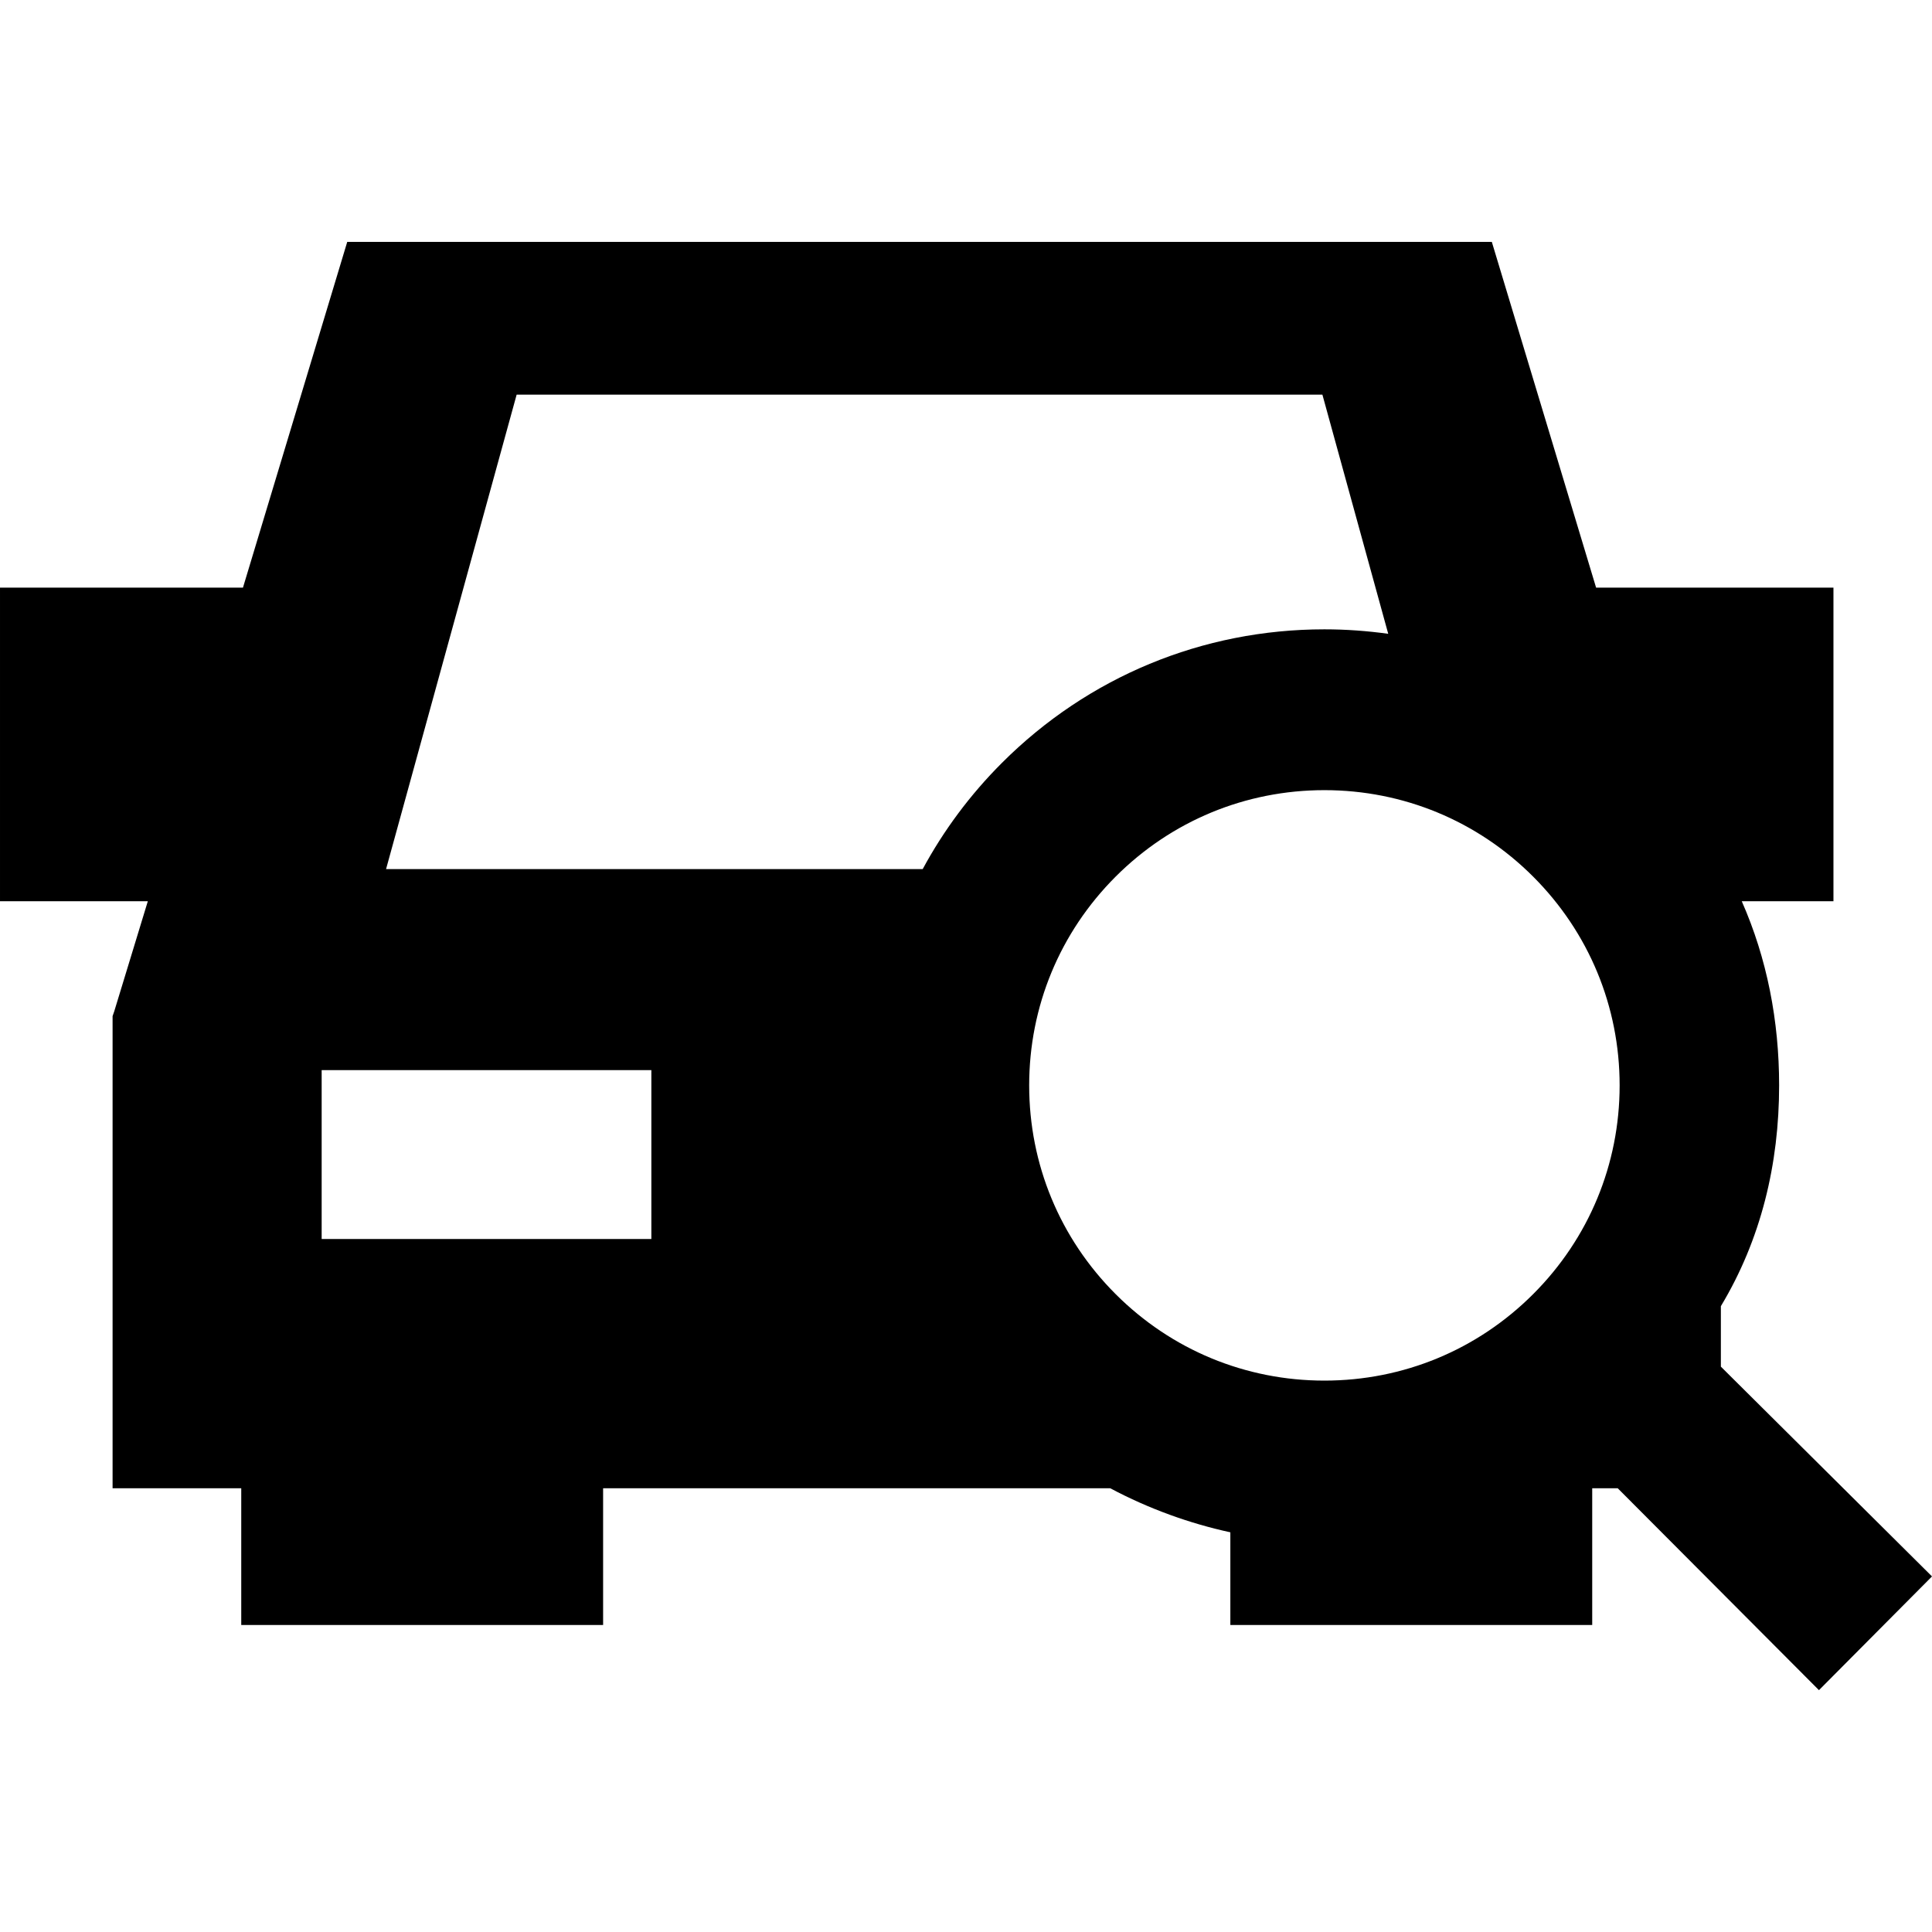 <?xml version='1.0' encoding='iso-8859-1'?>
<svg version="1.1" xmlns="http://www.w3.org/2000/svg" viewBox="0 0 240.255 240.255" xmlns:xlink="http://www.w3.org/1999/xlink" enable-background="new 0 0 240.255 240.255">
  <path d="m240.255,196.037l-26.255-26.088v-7.519c5-8.309 7.244-17.691 7.244-27.457 0-8.018-1.502-15.775-4.646-22.896h11.402v-39h-29.516l-12.969-43h-142.333l-12.969,43h-30.213v39h18.381l-4.185,13.72-.196,.566v58.713h16v17h45v-17h63.071c4.786,2.552 9.929,4.392 14.929,5.474v11.526h45v-17h3.175l25.021,25.104 14.059-14.143zm-49.599-87.024c6.935,6.934 10.754,16.153 10.754,25.959 0,9.807-3.819,19.026-10.754,25.96-6.934,6.935-16.153,10.754-25.96,10.754-9.806,0-19.025-3.819-25.959-10.754-6.935-6.934-10.753-16.153-10.753-25.96 0-9.806 3.818-19.025 10.753-25.959 6.934-6.935 16.153-10.753 25.959-10.753 9.807,0 19.027,3.819 25.96,10.753zm-126.408-59.937h100.2l8.186,29.742c-2.608-0.363-5.258-0.557-7.938-0.557-15.148,0-29.39,5.899-40.102,16.61-3.962,3.962-7.261,8.41-9.851,13.205h-66.734l16.239-59zm16.752,105h-41v-21h41v21z"/>
</svg>
